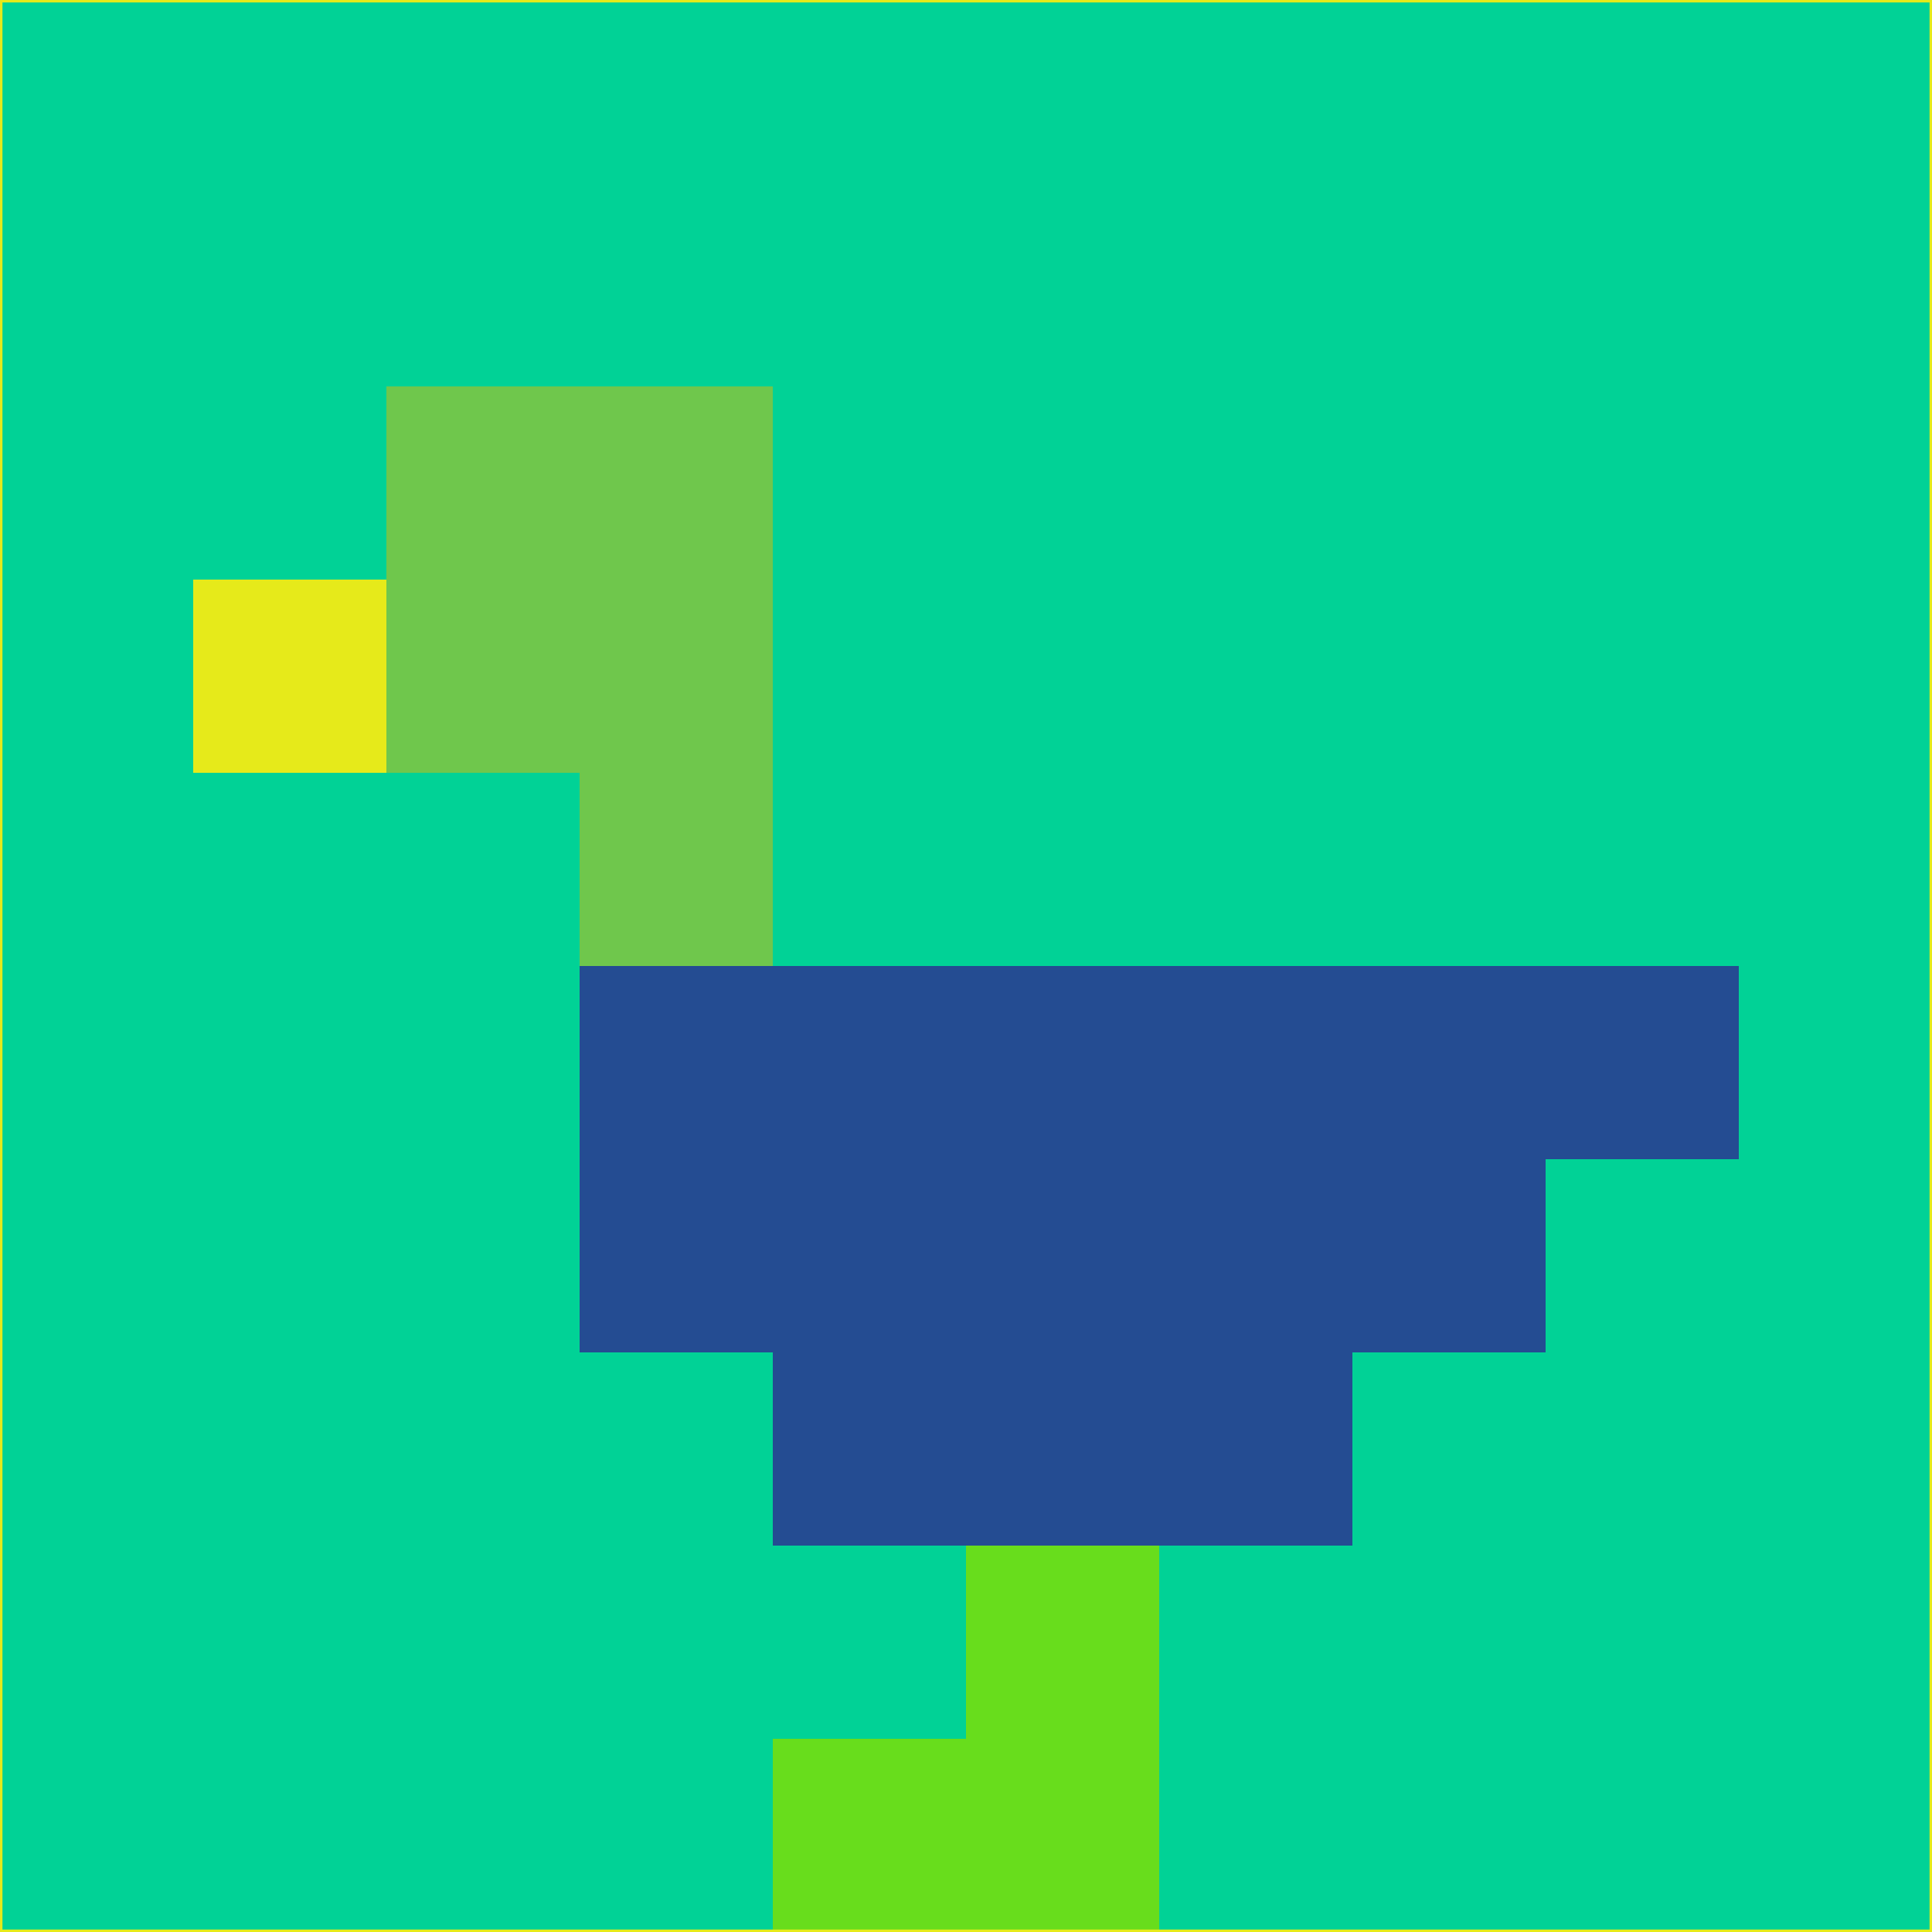 <svg xmlns="http://www.w3.org/2000/svg" version="1.1" width="785" height="785">
  <title>'goose-pfp-694263' by Dmitri Cherniak (Cyberpunk Edition)</title>
  <desc>
    seed=712157
    backgroundColor=#01d296
    padding=20
    innerPadding=0
    timeout=500
    dimension=1
    border=false
    Save=function(){return n.handleSave()}
    frame=12

    Rendered at 2024-09-15T22:37:00.301Z
    Generated in 1ms
    Modified for Cyberpunk theme with new color scheme
  </desc>
  <defs/>
  <rect width="100%" height="100%" fill="#01d296"/>
  <g>
    <g id="0-0">
      <rect x="0" y="0" height="785" width="785" fill="#01d296"/>
      <g>
        <!-- Neon blue -->
        <rect id="0-0-2-2-2-2" x="157" y="157" width="157" height="157" fill="#6fc74c"/>
        <rect id="0-0-3-2-1-4" x="235.5" y="157" width="78.5" height="314" fill="#6fc74c"/>
        <!-- Electric purple -->
        <rect id="0-0-4-5-5-1" x="314" y="392.5" width="392.5" height="78.5" fill="#244c92"/>
        <rect id="0-0-3-5-5-2" x="235.5" y="392.5" width="392.5" height="157" fill="#244c92"/>
        <rect id="0-0-4-5-3-3" x="314" y="392.5" width="235.5" height="235.5" fill="#244c92"/>
        <!-- Neon pink -->
        <rect id="0-0-1-3-1-1" x="78.5" y="235.5" width="78.5" height="78.5" fill="#e6ea1a"/>
        <!-- Cyber yellow -->
        <rect id="0-0-5-8-1-2" x="392.5" y="628" width="78.5" height="157" fill="#68dd1c"/>
        <rect id="0-0-4-9-2-1" x="314" y="706.5" width="157" height="78.5" fill="#68dd1c"/>
      </g>
      <rect x="0" y="0" stroke="#e6ea1a" stroke-width="2" height="785" width="785" fill="none"/>
    </g>
  </g>
  <script xmlns=""/>
</svg>